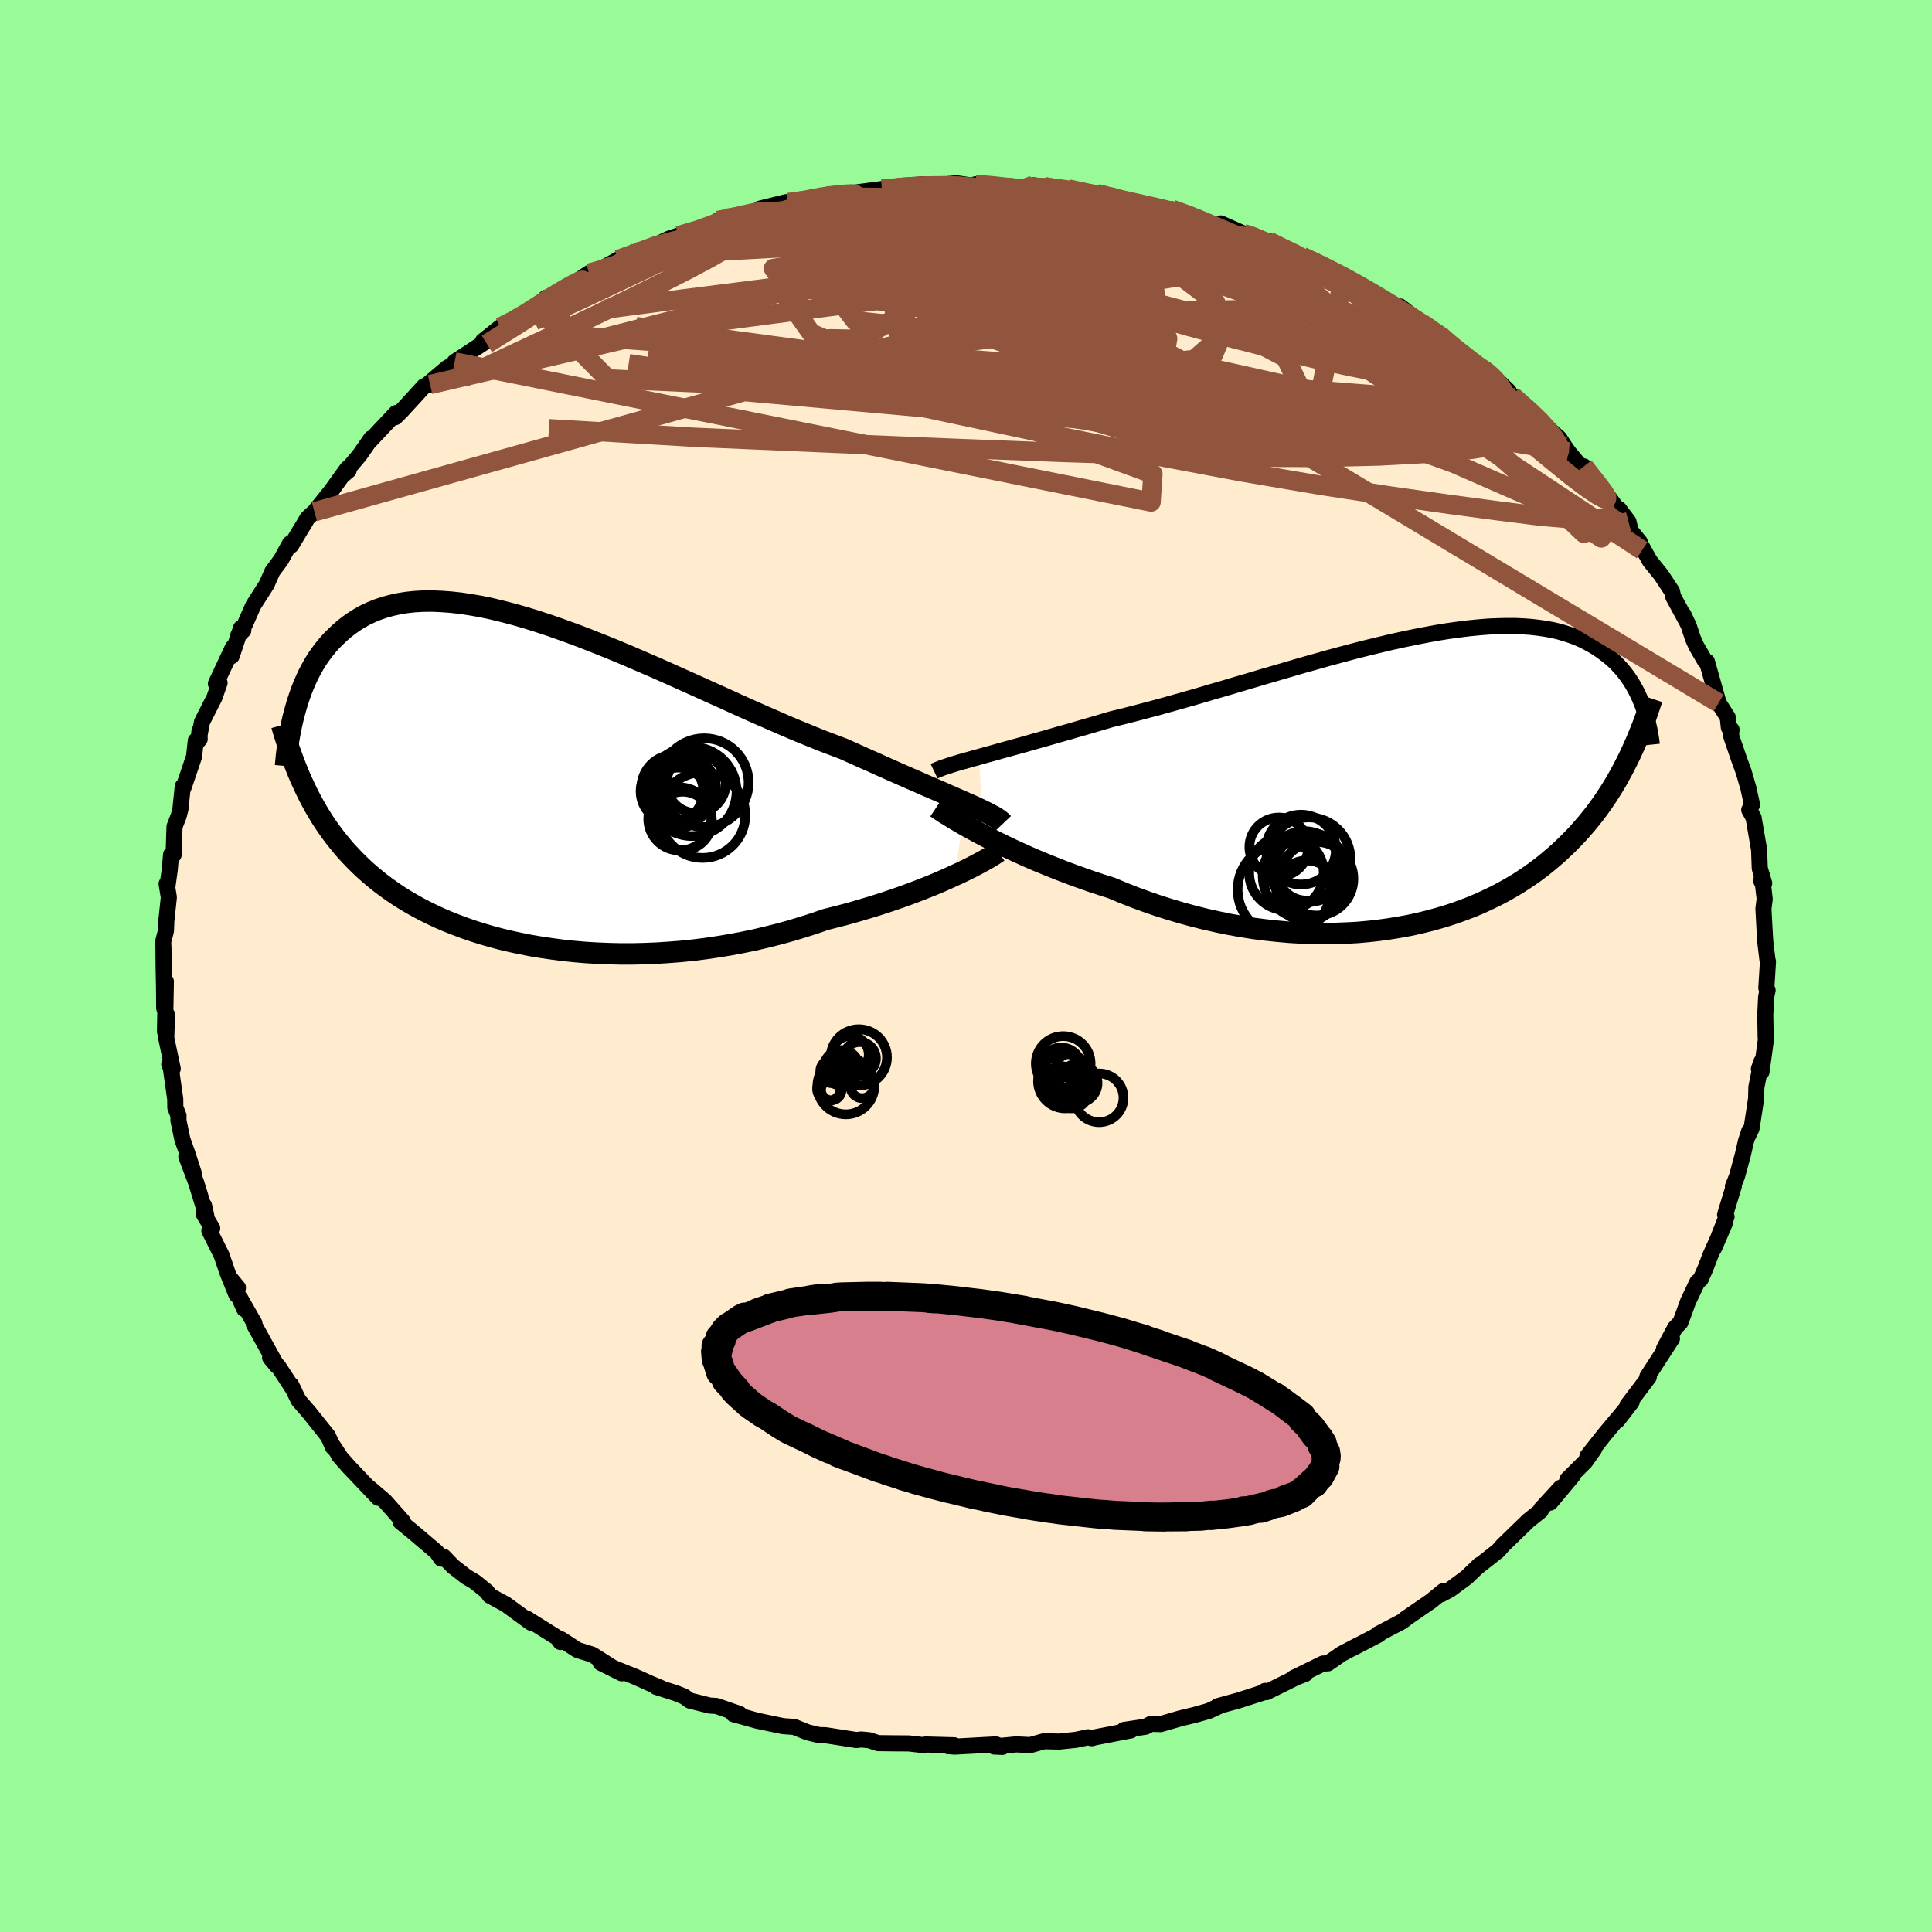 
  <svg viewBox="-100 -100 200 200" xmlns="http://www.w3.org/2000/svg" width="500" height="500" id="face-svg">
    <defs>
      <clipPath id="leftEyeClipPath">
        <polyline points="45.35,2.23 44.74,1.96 44.08,1.67 43.39,1.37 42.67,1.05 41.9,0.72 41.11,0.38 40.28,0.01 39.42,-0.36 38.53,-0.75 37.61,-1.16 36.66,-1.58 35.69,-2.02 34.69,-2.46 33.67,-2.92 32.63,-3.39 31.52,-3.81 30.36,-4.25 29.17,-4.73 27.95,-5.23 26.69,-5.76 25.41,-6.32 24.1,-6.89 22.77,-7.48 21.42,-8.09 20.06,-8.71 18.68,-9.33 17.29,-9.96 15.9,-10.58 14.5,-11.21 13.1,-11.83 11.71,-12.43 10.32,-13.03 8.94,-13.61 7.58,-14.16 6.22,-14.7 4.89,-15.21 3.57,-15.69 2.27,-16.15 1,-16.57 -0.24,-16.96 -1.46,-17.31 -2.65,-17.62 -3.8,-17.9 -4.93,-18.14 -6.02,-18.33 -7.08,-18.49 -8.1,-18.6 -9.08,-18.67 -10.03,-18.71 -10.94,-18.7 -11.82,-18.65 -12.65,-18.56 -13.45,-18.43 -14.22,-18.26 -14.94,-18.06 -15.63,-17.83 -16.29,-17.56 -16.91,-17.27 -17.5,-16.94 -18.06,-16.59 -18.59,-16.22 -19.09,-15.83 -19.56,-15.42 -20.01,-14.99 -20.44,-14.56 -20.84,-14.11 -21.22,-13.64 -21.58,-13.16 -21.92,-12.67 -22.23,-12.16 -22.52,-11.64 -22.8,-11.11 -23.05,-10.57 -23.29,-10.02 -23.51,-9.47 -23.71,-8.91 -23.9,-8.34 -24.07,-7.78 -24.23,-7.21 -23.33,0.27 -23.06,0.85 -22.78,1.42 -22.48,1.99 -22.18,2.54 -21.86,3.09 -21.53,3.64 -21.19,4.17 -20.83,4.7 -20.46,5.22 -20.07,5.74 -19.67,6.24 -19.26,6.74 -18.83,7.24 -18.38,7.72 -17.92,8.2 -17.44,8.67 -16.94,9.14 -16.42,9.6 -15.88,10.05 -15.32,10.5 -14.73,10.94 -14.13,11.37 -13.49,11.8 -12.84,12.21 -12.15,12.62 -11.45,13.01 -10.71,13.4 -9.95,13.77 -9.16,14.14 -8.34,14.49 -7.5,14.82 -6.62,15.15 -5.72,15.46 -4.8,15.75 -3.84,16.03 -2.86,16.29 -1.85,16.53 -0.82,16.75 0.24,16.96 1.32,17.14 2.43,17.3 3.56,17.45 4.71,17.57 5.88,17.67 7.06,17.74 8.27,17.79 9.49,17.82 10.72,17.82 11.96,17.79 13.22,17.74 14.48,17.66 15.76,17.56 17.03,17.43 18.31,17.27 19.59,17.08 20.86,16.87 22.14,16.63 23.4,16.37 24.66,16.07 25.9,15.76 27.14,15.42 28.35,15.05 29.55,14.67 30.73,14.26 31.76,14 32.77,13.74 33.77,13.46 34.75,13.17 35.72,12.88 36.66,12.58 37.59,12.27 38.49,11.96 39.37,11.64 40.22,11.32 41.04,11 41.84,10.68 42.6,10.36 43.33,10.04 44.02,9.72" />
      </clipPath>
      <clipPath id="rightEyeClipPath">
        <polyline points="-44.88,-2.5 -44.18,-2.7 -43.44,-2.9 -42.67,-3.12 -41.86,-3.34 -41.03,-3.57 -40.16,-3.81 -39.26,-4.07 -38.33,-4.33 -37.38,-4.6 -36.41,-4.88 -35.41,-5.16 -34.39,-5.46 -33.35,-5.76 -32.29,-6.07 -31.21,-6.39 -30.02,-6.68 -28.8,-6.99 -27.55,-7.32 -26.28,-7.66 -24.98,-8.02 -23.67,-8.39 -22.33,-8.77 -20.99,-9.17 -19.63,-9.56 -18.26,-9.97 -16.89,-10.37 -15.52,-10.78 -14.14,-11.18 -12.77,-11.58 -11.41,-11.98 -10.05,-12.36 -8.7,-12.74 -7.37,-13.1 -6.05,-13.45 -4.75,-13.78 -3.47,-14.09 -2.22,-14.39 -0.98,-14.66 0.22,-14.91 1.41,-15.14 2.56,-15.35 3.68,-15.53 4.77,-15.68 5.83,-15.81 6.85,-15.91 7.84,-15.99 8.8,-16.03 9.72,-16.05 10.6,-16.05 11.45,-16.01 12.27,-15.95 13.04,-15.86 13.79,-15.75 14.5,-15.62 15.17,-15.46 15.81,-15.27 16.42,-15.07 17,-14.85 17.55,-14.61 18.07,-14.35 18.56,-14.08 19.03,-13.8 19.47,-13.5 19.88,-13.2 20.28,-12.89 20.66,-12.57 21.01,-12.24 21.34,-11.89 21.66,-11.54 21.95,-11.18 22.22,-10.82 22.48,-10.44 22.72,-10.06 22.94,-9.68 23.15,-9.29 23.34,-8.9 23.52,-8.5 23.69,-8.1 23.84,-7.7 22.34,-2.37 22.04,-1.78 21.74,-1.19 21.42,-0.61 21.1,-0.03 20.76,0.54 20.41,1.1 20.05,1.66 19.67,2.22 19.28,2.77 18.88,3.31 18.46,3.84 18.03,4.37 17.58,4.89 17.12,5.41 16.64,5.92 16.15,6.42 15.63,6.92 15.1,7.42 14.55,7.9 13.98,8.38 13.39,8.86 12.78,9.32 12.14,9.78 11.48,10.22 10.8,10.66 10.09,11.08 9.36,11.49 8.6,11.89 7.81,12.27 7.01,12.64 6.17,13 5.31,13.33 4.43,13.65 3.52,13.95 2.58,14.23 1.62,14.49 0.64,14.73 -0.37,14.95 -1.41,15.14 -2.46,15.31 -3.54,15.46 -4.63,15.58 -5.75,15.68 -6.89,15.74 -8.04,15.78 -9.21,15.8 -10.39,15.78 -11.59,15.73 -12.8,15.66 -14.02,15.55 -15.25,15.42 -16.49,15.26 -17.73,15.06 -18.98,14.84 -20.23,14.58 -21.48,14.3 -22.72,13.99 -23.96,13.65 -25.2,13.28 -26.43,12.89 -27.64,12.47 -28.84,12.03 -30.03,11.56 -31.2,11.07 -32.22,10.75 -33.22,10.42 -34.21,10.07 -35.18,9.72 -36.14,9.36 -37.08,8.99 -38,8.62 -38.9,8.25 -39.78,7.87 -40.64,7.48 -41.47,7.1 -42.27,6.72 -43.04,6.34 -43.78,5.97 -44.49,5.6" />
      </clipPath>
      <filter id="fuzzy">
        <feTurbulence id="turbulence" baseFrequency="0.05" numOctaves="3" type="noise" result="noise" />
        <feDisplacementMap in="SourceGraphic" in2="noise" scale="2" />
      </filter>
      <linearGradient id="rainbowGradient" x1="0%" y1="0%" x2="100%" y2="0%">
        <stop offset="0%" style="stop-color: rgb(145, 85, 61); stop-opacity: 1" />
        <stop offset="50%" style="stop-color: rgb(255, 192, 203); stop-opacity: 1" />
        <stop offset="100%" style="stop-color: rgb(0, 191, 255); stop-opacity: 1" />
      </linearGradient>
    </defs>
    <rect x="-100" y="-100" width="100%" height="100%" fill="rgb(152, 251, 152)" />
    <polyline id="faceContour" points="83.02,-0.46 82.85,2.28 82.98,2.51 82.83,3.2 82.74,5.05 82.78,7.33 82.81,7.58 82.35,10.96 82.08,10.66 82.35,9.89 81.82,12.54 81.79,13.75 81.32,16.82 80.99,17.51 81.08,17.09 80.73,18.18 80.42,19.54 79.82,21.75 79.39,22.84 79.49,22.77 78.58,25.75 78.73,25.96 77.46,29.17 78.55,26.64 77.08,29.91 76.55,31.29 76.05,32.43 75.7,32.73 74.75,34.73 74.34,35.86 73.96,36.89 73.4,37.47 72.26,39.61 73.08,38.58 70.68,42.29 70.53,42.52 70.68,42.56 68.46,45.49 68.91,45.13 67.45,47.02 68.41,45.74 66.14,48.45 64.33,50.74 65.03,50 64.11,51.3 62.25,53.16 62.81,52.76 60.48,55.55 61.55,54.01 59.55,56.19 59.5,56.39 58.22,57.41 55.56,59.99 55.09,60.53 54.1,61.31 53.06,62.13 53.18,61.98 51.83,63.28 50.11,64.55 49.19,65.04 49.41,64.71 48.15,65.74 45.45,67.6 45.67,67.45 45.14,67.86 42.62,69.18 42.73,69.21 39.98,70.64 40.59,70.31 38.88,71.21 37.47,72.19 36.96,72.21 33.9,73.71 35.11,73.29 34.22,73.63 31.11,75.17 30.96,75.04 30.8,75.2 28.22,76.03 26.04,76.63 26.18,76.63 25.15,77.11 23.71,77.52 22.25,77.87 20.14,78.48 19.16,78.45 18.58,78.75 16.36,79.08 17.07,79.13 13.34,79.85 13.01,79.94 12.64,79.84 11.36,80.11 9.62,80.29 8.09,80.25 6.66,80.65 5.19,80.58 2.91,80.8 3.77,80.84 3.09,80.58 -1.17,80.81 -1.86,80.76 -1.22,80.67 -4.17,80.59 -4.37,80.66 -5.92,80.48 -7.44,80.47 -9.1,80.45 -10.02,80.15 -10.85,80.07 -11.33,80.13 -14.55,79.63 -15.24,79.61 -16.4,79.33 -17.79,78.77 -18.94,78.69 -21.62,78.13 -23.44,77.62 -24.08,77.45 -23.44,77.43 -25.83,76.6 -26.53,76.56 -28.6,76.04 -29.16,75.63 -30.05,75.27 -32.06,74.63 -31.58,74.74 -32.75,74.25 -34.21,73.59 -37.83,72.13 -35.64,73.22 -38.68,71.29 -40.24,70.8 -41.92,69.7 -41.98,69.98 -42.31,69.53 -45.49,67.54 -45.35,67.69 -45.04,67.98 -47.64,66.08 -49.3,65.18 -49.6,64.75 -50.83,63.76 -51.75,63.21 -53.11,62.15 -54.08,61.14 -54.32,61.35 -54.78,60.68 -57.41,58.45 -58.53,57.54 -58.46,57.48 -58.28,57.51 -60.18,55.37 -61.73,54.05 -60.84,55.05 -63.84,51.9 -64.92,50.68 -64.79,50.8 -65.52,49.69 -65.53,49.82 -66.04,48.67 -67.99,46.23 -69.09,44.96 -69.87,43.36 -69.56,43.95 -71.19,41.45 -72.04,40.54 -71.33,41.4 -73.72,37.08 -73.66,36.99 -75.12,34.43 -74.72,35.5 -76.08,32.43 -75.37,33.29 -75.52,34.04 -76.43,31.8 -77.06,29.95 -78.33,27.4 -78.03,27.15 -78.9,25.7 -78.88,24.79 -78.65,25.82 -79.68,22.46 -80.71,19.73 -79.95,21.43 -80.63,19.33 -81.12,17.95 -81.53,15.99 -81.52,15.49 -81.85,14.65 -81.86,13.77 -82.32,10.53 -82.48,10.17 -82.12,10.63 -82.79,7.46 -82.71,5.04 -82.92,6.79 -82.83,1.6 -83,4.37 -83.02,2.2 -83.06,0.16 -83.08,-1.88 -83.11,-2.51 -82.82,-3.64 -82.78,-4.67 -82.52,-7.11 -82.75,-8.5 -82.67,-8.22 -82.43,-9.95 -82.29,-11.53 -82.03,-11.5 -81.93,-14.44 -81.5,-15.54 -81.32,-16.25 -81.08,-18.59 -81.02,-18.42 -79.91,-21.68 -79.73,-23.33 -79.33,-23.48 -79.35,-24.34 -79.45,-23.34 -79.09,-25.26 -77.8,-27.8 -77.27,-29.31 -77.65,-29.23 -75.9,-32.96 -76.02,-32.08 -75.05,-34.98 -74.81,-34.75 -75.34,-34.21 -74.66,-35.33 -73.78,-37.33 -72.4,-39.49 -71.8,-40.85 -70.91,-42.05 -69.99,-43.73 -69.86,-43.54 -68.91,-45.13 -68.46,-45.86 -68.2,-46.32 -67.91,-46.61 -67.45,-47.02 -65.71,-49.18 -64.04,-51.5 -63.91,-51.3 -64.65,-50.67 -62.78,-52.88 -61.57,-54.62 -61.9,-54.15 -59,-57.24 -59.09,-56.81 -58.45,-57.44 -56.08,-60.03 -55.48,-60.19 -55.78,-60.16 -53.67,-61.95 -52.91,-62.31 -52.94,-62.53 -49.19,-64.99 -49.44,-64.82 -50.01,-64.69 -48.21,-66.13 -47.15,-66.55 -44.88,-67.89 -44.42,-68.25 -43.49,-69.17 -42.74,-69.39 -41,-70.33 -40.92,-70.45 -39.03,-71.72 -38.97,-71.48 -36.02,-73.13 -34.06,-73.93 -34.18,-73.72 -34.27,-73.75 -31.84,-74.77 -30.74,-75.29 -28.2,-76.13 -29.76,-75.6 -26.87,-76.33 -25.9,-76.88 -25.69,-77.17 -24.84,-77.39 -20.95,-78.22 -21.33,-78.4 -18.62,-79.07 -18.36,-78.74 -18.37,-79.03 -14.66,-79.56 -14.15,-79.88 -14.37,-79.77 -13.16,-79.88 -11.5,-80.06 -8.71,-80.43 -7.18,-80.56 -6.81,-80.56 -4.55,-80.93 -3.16,-80.71 -4.69,-80.65 -1.04,-81.03 0.59,-80.8 0.98,-80.92 2.56,-80.83 3.15,-80.81 6.61,-80.6 6.98,-80.83 6.85,-80.57 8.13,-80.69 9.57,-80.54 10.57,-80.44 13.07,-79.81 14.91,-79.75 13.55,-79.95 16.36,-79.18 19.47,-78.65 20.97,-78.2 22.14,-78.03 21.33,-78.33 23.87,-77.52 22.69,-77.77 27.18,-76.28 26.37,-76.87 28.7,-75.83 29.21,-75.75 31.65,-74.84 31.33,-75.03 32.48,-74.39 36.53,-72.65 34.81,-73.46 35.65,-73.06 37.69,-72.09 39.38,-71.17 39.11,-71.5 41.09,-70.36 42.22,-69.64 43.47,-68.93 44.45,-68.23 44.94,-68.27 47.24,-66.51 49.55,-64.91 49.39,-65.01 48.99,-65.37 50.64,-63.86 51.78,-62.87 52.76,-62.25 54.08,-61.54 54.4,-61.22 56.2,-59.48 55.41,-60.06 56.79,-58.82 59.11,-56.88 59.17,-56.65 61.42,-54.63 62,-53.74 62.36,-53.23 63.68,-51.64 63.96,-51.72 66.13,-48.95 66.19,-49.01 67.56,-47.11 67.6,-47.3 68.58,-46 68.8,-45.06 69.75,-43.89 69.99,-43.04 69.95,-43.44 70.79,-41.93 71.97,-40.47 73.08,-38.79 73.21,-38.23 74.49,-35.87 74.26,-36.39 74.81,-35.24 75.26,-33.88 75.62,-33.09 76.5,-31.58 76.7,-31.51 77.91,-27.23 78.86,-25.73 78.97,-24.68 79.25,-24.47 79.19,-23.89 79.31,-23.5 80.01,-21.46 80.51,-20.08 80.99,-18.43 81.09,-17.97 81.37,-16.69 81.08,-16.16 81.53,-15.36 82.1,-12.03 82.17,-10.11 82.63,-8.56 82.34,-8.77 82.39,-9.41 82.68,-6.93 82.55,-5.93 82.7,-3.15 82.74,-2.52 82.97,-0.61 83.02,-0.46 82.85,2.28" fill="rgb(255, 235, 205)" stroke="black" stroke-width="1.667" stroke-linejoin="round" filter="url(#fuzzy)" />
    <g transform="translate(46.25 -19.15)">
      <polyline id="rightCountour" points="-44.88,-2.5 -44.18,-2.7 -43.44,-2.9 -42.67,-3.12 -41.86,-3.34 -41.03,-3.57 -40.16,-3.81 -39.26,-4.07 -38.33,-4.33 -37.38,-4.6 -36.41,-4.88 -35.41,-5.16 -34.39,-5.46 -33.35,-5.76 -32.29,-6.07 -31.21,-6.39 -30.02,-6.68 -28.8,-6.99 -27.55,-7.32 -26.28,-7.66 -24.98,-8.02 -23.67,-8.39 -22.33,-8.77 -20.99,-9.17 -19.63,-9.56 -18.26,-9.97 -16.89,-10.37 -15.52,-10.78 -14.14,-11.18 -12.77,-11.58 -11.41,-11.98 -10.05,-12.36 -8.7,-12.74 -7.37,-13.1 -6.05,-13.45 -4.75,-13.78 -3.47,-14.09 -2.22,-14.39 -0.98,-14.66 0.22,-14.91 1.41,-15.14 2.56,-15.35 3.68,-15.53 4.77,-15.68 5.83,-15.81 6.85,-15.91 7.84,-15.99 8.8,-16.03 9.72,-16.05 10.6,-16.05 11.45,-16.01 12.27,-15.95 13.04,-15.86 13.79,-15.75 14.5,-15.62 15.17,-15.46 15.81,-15.27 16.42,-15.07 17,-14.85 17.55,-14.61 18.07,-14.35 18.56,-14.08 19.03,-13.8 19.47,-13.5 19.88,-13.2 20.28,-12.89 20.66,-12.57 21.01,-12.24 21.34,-11.89 21.66,-11.54 21.95,-11.18 22.22,-10.82 22.48,-10.44 22.72,-10.06 22.94,-9.68 23.15,-9.29 23.34,-8.9 23.52,-8.5 23.69,-8.1 23.84,-7.7 22.34,-2.37 22.04,-1.78 21.74,-1.19 21.42,-0.61 21.1,-0.03 20.76,0.54 20.41,1.1 20.05,1.66 19.67,2.22 19.28,2.77 18.88,3.31 18.46,3.84 18.03,4.37 17.58,4.89 17.12,5.41 16.64,5.92 16.15,6.42 15.63,6.92 15.1,7.42 14.55,7.9 13.98,8.38 13.39,8.86 12.78,9.32 12.14,9.78 11.48,10.22 10.8,10.66 10.09,11.08 9.36,11.49 8.6,11.89 7.81,12.27 7.01,12.64 6.17,13 5.31,13.33 4.43,13.65 3.52,13.95 2.58,14.23 1.62,14.49 0.64,14.73 -0.37,14.95 -1.41,15.14 -2.46,15.31 -3.54,15.46 -4.63,15.58 -5.75,15.68 -6.89,15.74 -8.04,15.78 -9.21,15.8 -10.39,15.78 -11.59,15.73 -12.8,15.66 -14.02,15.55 -15.25,15.42 -16.49,15.26 -17.73,15.06 -18.98,14.84 -20.23,14.58 -21.48,14.3 -22.72,13.99 -23.96,13.65 -25.2,13.28 -26.43,12.89 -27.64,12.47 -28.84,12.03 -30.03,11.56 -31.2,11.07 -32.22,10.75 -33.22,10.42 -34.21,10.07 -35.18,9.72 -36.14,9.36 -37.08,8.99 -38,8.62 -38.9,8.25 -39.78,7.87 -40.64,7.48 -41.47,7.1 -42.27,6.72 -43.04,6.34 -43.78,5.97 -44.49,5.6" fill="white" stroke="white" stroke-width="0" stroke-linejoin="round" filter="url(#fuzzy)" />
    </g>
    <g transform="translate(-45.27 -19.07)">
      <polyline id="leftCountour" points="45.35,2.23 44.74,1.96 44.08,1.67 43.39,1.37 42.67,1.05 41.9,0.72 41.11,0.38 40.28,0.01 39.42,-0.36 38.53,-0.75 37.61,-1.16 36.66,-1.58 35.69,-2.02 34.69,-2.46 33.67,-2.92 32.63,-3.39 31.52,-3.81 30.36,-4.25 29.17,-4.73 27.95,-5.23 26.69,-5.76 25.41,-6.32 24.1,-6.89 22.77,-7.48 21.42,-8.09 20.06,-8.71 18.68,-9.33 17.29,-9.96 15.9,-10.58 14.5,-11.21 13.1,-11.83 11.71,-12.43 10.32,-13.03 8.94,-13.61 7.58,-14.16 6.22,-14.7 4.89,-15.21 3.57,-15.69 2.27,-16.15 1,-16.57 -0.24,-16.96 -1.46,-17.31 -2.65,-17.62 -3.8,-17.9 -4.93,-18.14 -6.02,-18.33 -7.08,-18.49 -8.1,-18.6 -9.08,-18.67 -10.03,-18.71 -10.94,-18.7 -11.82,-18.65 -12.65,-18.56 -13.45,-18.43 -14.22,-18.26 -14.94,-18.06 -15.63,-17.83 -16.29,-17.56 -16.91,-17.27 -17.5,-16.94 -18.06,-16.59 -18.59,-16.22 -19.09,-15.83 -19.56,-15.42 -20.01,-14.99 -20.44,-14.56 -20.84,-14.11 -21.22,-13.64 -21.58,-13.16 -21.92,-12.67 -22.23,-12.16 -22.52,-11.64 -22.8,-11.11 -23.05,-10.57 -23.29,-10.02 -23.51,-9.47 -23.71,-8.91 -23.9,-8.34 -24.07,-7.78 -24.23,-7.21 -23.33,0.27 -23.06,0.85 -22.78,1.42 -22.48,1.99 -22.18,2.54 -21.86,3.09 -21.53,3.64 -21.19,4.17 -20.83,4.7 -20.46,5.22 -20.07,5.74 -19.67,6.24 -19.26,6.74 -18.83,7.24 -18.38,7.72 -17.92,8.2 -17.44,8.67 -16.94,9.14 -16.42,9.6 -15.88,10.05 -15.32,10.5 -14.73,10.94 -14.13,11.37 -13.49,11.8 -12.84,12.21 -12.15,12.62 -11.45,13.01 -10.71,13.4 -9.95,13.77 -9.16,14.14 -8.34,14.49 -7.5,14.82 -6.62,15.15 -5.72,15.46 -4.8,15.75 -3.84,16.03 -2.86,16.29 -1.85,16.53 -0.82,16.75 0.24,16.96 1.32,17.14 2.43,17.3 3.56,17.45 4.71,17.57 5.88,17.67 7.06,17.74 8.27,17.79 9.49,17.82 10.72,17.82 11.96,17.79 13.22,17.74 14.48,17.66 15.76,17.56 17.03,17.43 18.31,17.27 19.59,17.08 20.86,16.87 22.14,16.63 23.4,16.37 24.66,16.07 25.9,15.76 27.14,15.42 28.35,15.05 29.55,14.67 30.73,14.26 31.76,14 32.77,13.74 33.77,13.46 34.75,13.17 35.72,12.88 36.66,12.58 37.59,12.27 38.49,11.96 39.37,11.64 40.22,11.32 41.04,11 41.84,10.68 42.6,10.36 43.33,10.04 44.02,9.72" fill="white" stroke="white" stroke-width="0" stroke-linejoin="round" filter="url(#fuzzy)" />
    </g>
    <g transform="translate(46.25 -19.15)">
      <polyline id="rightUpper" points="-49.55,-1.01 -49.3,-1.13 -48.99,-1.25 -48.64,-1.39 -48.23,-1.52 -47.78,-1.67 -47.29,-1.82 -46.75,-1.98 -46.17,-2.14 -45.54,-2.32 -44.88,-2.5 -44.18,-2.7 -43.44,-2.9 -42.67,-3.12 -41.86,-3.34 -41.03,-3.57 -40.16,-3.81 -39.26,-4.07 -38.33,-4.33 -37.38,-4.6 -36.41,-4.88 -35.41,-5.16 -34.39,-5.46 -33.35,-5.76 -32.29,-6.07 -31.21,-6.39 -30.02,-6.68 -28.8,-6.99 -27.55,-7.32 -26.28,-7.66 -24.98,-8.02 -23.67,-8.39 -22.33,-8.77 -20.99,-9.17 -19.63,-9.56 -18.26,-9.97 -16.89,-10.37 -15.52,-10.78 -14.14,-11.18 -12.77,-11.58 -11.41,-11.98 -10.05,-12.36 -8.7,-12.74 -7.37,-13.1 -6.05,-13.45 -4.75,-13.78 -3.47,-14.09 -2.22,-14.39 -0.98,-14.66 0.22,-14.91 1.41,-15.14 2.56,-15.35 3.68,-15.53 4.77,-15.68 5.83,-15.81 6.85,-15.91 7.84,-15.99 8.8,-16.03 9.72,-16.05 10.6,-16.05 11.45,-16.01 12.27,-15.95 13.04,-15.86 13.79,-15.75 14.5,-15.62 15.17,-15.46 15.81,-15.27 16.42,-15.07 17,-14.85 17.55,-14.61 18.07,-14.35 18.56,-14.08 19.03,-13.8 19.47,-13.5 19.88,-13.2 20.28,-12.89 20.66,-12.57 21.01,-12.24 21.34,-11.89 21.66,-11.54 21.95,-11.18 22.22,-10.82 22.48,-10.44 22.72,-10.06 22.94,-9.68 23.15,-9.29 23.34,-8.9 23.52,-8.5 23.69,-8.1 23.84,-7.7 23.97,-7.31 24.1,-6.91 24.22,-6.51 24.32,-6.11 24.41,-5.72 24.5,-5.32 24.57,-4.93 24.64,-4.54 24.7,-4.15 24.74,-3.77" fill="none" stroke="black" stroke-width="1.667" stroke-linejoin="round" filter="url(#fuzzy)" />
      <polyline id="rightLower" points="-49.33,2.74 -49.06,2.92 -48.74,3.14 -48.37,3.38 -47.94,3.64 -47.47,3.93 -46.96,4.23 -46.4,4.56 -45.8,4.89 -45.16,5.24 -44.49,5.6 -43.78,5.97 -43.04,6.34 -42.27,6.72 -41.47,7.1 -40.64,7.48 -39.78,7.87 -38.9,8.25 -38,8.62 -37.08,8.99 -36.14,9.36 -35.18,9.72 -34.21,10.07 -33.22,10.42 -32.22,10.75 -31.2,11.07 -30.03,11.56 -28.84,12.03 -27.64,12.47 -26.43,12.89 -25.2,13.28 -23.96,13.65 -22.72,13.99 -21.48,14.3 -20.23,14.58 -18.98,14.84 -17.73,15.06 -16.49,15.26 -15.25,15.42 -14.02,15.55 -12.8,15.66 -11.59,15.73 -10.39,15.78 -9.21,15.8 -8.04,15.78 -6.89,15.74 -5.75,15.68 -4.63,15.58 -3.54,15.46 -2.46,15.31 -1.41,15.14 -0.37,14.95 0.64,14.73 1.62,14.49 2.58,14.23 3.52,13.95 4.43,13.65 5.31,13.33 6.17,13 7.01,12.64 7.81,12.27 8.6,11.89 9.36,11.49 10.09,11.08 10.8,10.66 11.48,10.22 12.14,9.78 12.78,9.32 13.39,8.86 13.98,8.38 14.55,7.9 15.1,7.42 15.63,6.92 16.15,6.42 16.64,5.92 17.12,5.41 17.58,4.89 18.03,4.37 18.46,3.84 18.88,3.31 19.28,2.77 19.67,2.22 20.05,1.66 20.41,1.1 20.76,0.54 21.1,-0.03 21.42,-0.61 21.74,-1.19 22.04,-1.78 22.34,-2.37 22.62,-2.96 22.89,-3.56 23.16,-4.17 23.41,-4.78 23.66,-5.39 23.9,-6.01 24.13,-6.63 24.35,-7.26 24.56,-7.89 24.77,-8.52" fill="none" stroke="black" stroke-width="2.222" stroke-linejoin="round" filter="url(#fuzzy)" />
      <circle r="3.614" cx="-11.568" cy="7.099" stroke="black" fill="none" stroke-width="1.0" filter="url(#fuzzy)" clip-path="url(#rightEyeClipPath)" /><circle r="3.568" cx="-10.668" cy="8.934" stroke="black" fill="none" stroke-width="1.0" filter="url(#fuzzy)" clip-path="url(#rightEyeClipPath)" /><circle r="3.702" cx="-11.218" cy="8.894" stroke="black" fill="none" stroke-width="1.0" filter="url(#fuzzy)" clip-path="url(#rightEyeClipPath)" /><circle r="3.154" cx="-10.973" cy="11.384" stroke="black" fill="none" stroke-width="1.0" filter="url(#fuzzy)" clip-path="url(#rightEyeClipPath)" /><circle r="4.8" cx="-13.328" cy="11.249" stroke="black" fill="none" stroke-width="1.0" filter="url(#fuzzy)" clip-path="url(#rightEyeClipPath)" /><circle r="4.458" cx="-11.078" cy="9.809" stroke="black" fill="none" stroke-width="1.0" filter="url(#fuzzy)" clip-path="url(#rightEyeClipPath)" /><circle r="3.858" cx="-13.078" cy="9.524" stroke="black" fill="none" stroke-width="1.0" filter="url(#fuzzy)" clip-path="url(#rightEyeClipPath)" /><circle r="4.316" cx="-10.768" cy="8.084" stroke="black" fill="none" stroke-width="1.0" filter="url(#fuzzy)" clip-path="url(#rightEyeClipPath)" /><circle r="3.812" cx="-9.958" cy="10.119" stroke="black" fill="none" stroke-width="1.0" filter="url(#fuzzy)" clip-path="url(#rightEyeClipPath)" /><circle r="3.05" cx="-13.863" cy="6.829" stroke="black" fill="none" stroke-width="1.0" filter="url(#fuzzy)" clip-path="url(#rightEyeClipPath)" />
      </g>
    <g transform="translate(-45.27 -19.07)">
      <polyline id="leftUpper" points="49.12,4.31 48.95,4.13 48.74,3.96 48.47,3.77 48.16,3.58 47.8,3.39 47.4,3.18 46.95,2.96 46.46,2.73 45.93,2.48 45.35,2.23 44.74,1.96 44.08,1.67 43.39,1.37 42.67,1.05 41.9,0.72 41.11,0.38 40.28,0.01 39.42,-0.36 38.53,-0.75 37.61,-1.16 36.66,-1.58 35.69,-2.02 34.69,-2.46 33.67,-2.92 32.63,-3.39 31.52,-3.81 30.36,-4.25 29.17,-4.73 27.95,-5.23 26.69,-5.76 25.41,-6.32 24.1,-6.89 22.77,-7.48 21.42,-8.09 20.06,-8.71 18.68,-9.33 17.29,-9.96 15.9,-10.58 14.5,-11.21 13.1,-11.83 11.71,-12.43 10.32,-13.03 8.94,-13.61 7.58,-14.16 6.22,-14.7 4.89,-15.21 3.57,-15.69 2.27,-16.15 1,-16.57 -0.24,-16.96 -1.46,-17.31 -2.65,-17.62 -3.8,-17.9 -4.93,-18.14 -6.02,-18.33 -7.08,-18.49 -8.1,-18.6 -9.08,-18.67 -10.03,-18.71 -10.94,-18.7 -11.82,-18.65 -12.65,-18.56 -13.45,-18.43 -14.22,-18.26 -14.94,-18.06 -15.63,-17.83 -16.29,-17.56 -16.91,-17.27 -17.5,-16.94 -18.06,-16.59 -18.59,-16.22 -19.09,-15.83 -19.56,-15.42 -20.01,-14.99 -20.44,-14.56 -20.84,-14.11 -21.22,-13.64 -21.58,-13.16 -21.92,-12.67 -22.23,-12.16 -22.52,-11.64 -22.8,-11.11 -23.05,-10.57 -23.29,-10.02 -23.51,-9.47 -23.71,-8.91 -23.9,-8.34 -24.07,-7.78 -24.23,-7.21 -24.38,-6.64 -24.51,-6.08 -24.63,-5.51 -24.74,-4.94 -24.84,-4.38 -24.92,-3.82 -25,-3.27 -25.07,-2.72 -25.12,-2.17 -25.17,-1.63" fill="none" stroke="black" stroke-width="2.222" stroke-linejoin="round" filter="url(#fuzzy)" />
      <polyline id="leftLower" points="48.61,7.25 48.38,7.41 48.09,7.6 47.74,7.81 47.35,8.04 46.9,8.29 46.41,8.55 45.88,8.83 45.3,9.12 44.68,9.42 44.02,9.72 43.33,10.04 42.6,10.36 41.84,10.68 41.04,11 40.22,11.32 39.37,11.64 38.49,11.96 37.59,12.27 36.66,12.58 35.72,12.88 34.75,13.17 33.77,13.46 32.77,13.74 31.76,14 30.73,14.26 29.55,14.67 28.35,15.05 27.14,15.42 25.9,15.76 24.66,16.07 23.4,16.37 22.14,16.63 20.86,16.87 19.59,17.08 18.31,17.27 17.03,17.43 15.76,17.56 14.48,17.66 13.22,17.74 11.96,17.79 10.72,17.82 9.49,17.82 8.27,17.79 7.06,17.74 5.88,17.67 4.71,17.57 3.56,17.45 2.43,17.3 1.32,17.14 0.24,16.96 -0.82,16.75 -1.85,16.53 -2.86,16.29 -3.84,16.03 -4.8,15.75 -5.72,15.46 -6.62,15.15 -7.5,14.82 -8.34,14.49 -9.16,14.14 -9.95,13.77 -10.71,13.4 -11.45,13.01 -12.15,12.62 -12.84,12.21 -13.49,11.8 -14.13,11.37 -14.73,10.94 -15.32,10.5 -15.88,10.05 -16.42,9.6 -16.94,9.14 -17.44,8.67 -17.92,8.2 -18.38,7.72 -18.83,7.24 -19.26,6.74 -19.67,6.24 -20.07,5.74 -20.46,5.22 -20.83,4.7 -21.19,4.17 -21.53,3.64 -21.86,3.09 -22.18,2.54 -22.48,1.99 -22.78,1.42 -23.06,0.85 -23.33,0.27 -23.6,-0.31 -23.85,-0.9 -24.09,-1.5 -24.33,-2.11 -24.55,-2.72 -24.77,-3.33 -24.98,-3.96 -25.18,-4.58 -25.38,-5.22 -25.56,-5.86" fill="none" stroke="black" stroke-width="2.222" stroke-linejoin="round" filter="url(#fuzzy)" />
      <circle r="3.354" cx="16.05" cy="0.745" stroke="black" fill="none" stroke-width="1.0" filter="url(#fuzzy)" clip-path="url(#leftEyeClipPath)" /><circle r="4.614" cx="16.905" cy="1.005" stroke="black" fill="none" stroke-width="1.0" filter="url(#fuzzy)" clip-path="url(#leftEyeClipPath)" /><circle r="3.264" cx="15.64" cy="3.845" stroke="black" fill="none" stroke-width="1.0" filter="url(#fuzzy)" clip-path="url(#leftEyeClipPath)" /><circle r="3.062" cx="17.335" cy="0.175" stroke="black" fill="none" stroke-width="1.0" filter="url(#fuzzy)" clip-path="url(#leftEyeClipPath)" /><circle r="3.432" cx="15.095" cy="0.63" stroke="black" fill="none" stroke-width="1.0" filter="url(#fuzzy)" clip-path="url(#leftEyeClipPath)" /><circle r="4.434" cx="17.99" cy="3.45" stroke="black" fill="none" stroke-width="1.0" filter="url(#fuzzy)" clip-path="url(#leftEyeClipPath)" /><circle r="3.128" cx="15.445" cy="1.66" stroke="black" fill="none" stroke-width="1.0" filter="url(#fuzzy)" clip-path="url(#leftEyeClipPath)" /><circle r="4.594" cx="18.17" cy="0.09" stroke="black" fill="none" stroke-width="1.0" filter="url(#fuzzy)" clip-path="url(#leftEyeClipPath)" /><circle r="3.25" cx="14.835" cy="0.995" stroke="black" fill="none" stroke-width="1.0" filter="url(#fuzzy)" clip-path="url(#leftEyeClipPath)" /><circle r="3.024" cx="15.94" cy="4.05" stroke="black" fill="none" stroke-width="1.0" filter="url(#fuzzy)" clip-path="url(#leftEyeClipPath)" />
    </g>
    <g id="hairs">
      <polyline points="47.24,-66.51 48.67,-65.52 49.36,-65 50.03,-64.45 50.84,-63.79 51.75,-63.08 52.64,-62.39 53.42,-61.79 54.05,-61.28 54.5,-60.88 54.79,-60.59 54.92,-60.41 54.88,-60.36 54.6,-60.49 53.98,-60.88 52.92,-61.59 51.4,-62.66 49.44,-64.07 47.11,-65.79 44.37,-67.84" fill="none" stroke="rgb(145, 85, 61)" stroke-width="2" stroke-linejoin="round" filter="url(#fuzzy)" /><polyline points="-8.71,-80.43 -7.49,-80.53 -6.33,-80.63 -5.22,-80.7 -4.18,-80.75 -3.19,-80.77 -2.26,-80.78 -1.42,-80.77 -0.73,-80.73 -0.24,-80.67 0.02,-80.58 0,-80.46 -0.33,-80.32 -0.99,-80.14 -1.98,-79.92 -3.33,-79.65 -5.04,-79.31 -7.16,-78.91 -9.73,-78.45 -12.75,-77.94 -16.19,-77.37 -20.07,-76.78 -24.35,-76.25" fill="none" stroke="rgb(145, 85, 61)" stroke-width="2" stroke-linejoin="round" filter="url(#fuzzy)" /><polyline points="52.76,-62.25 53.73,-61.64 54.42,-61.06 54.93,-60.51 55.33,-59.99 55.66,-59.49 55.85,-59.04 55.83,-58.7 55.51,-58.52 54.83,-58.55 53.78,-58.81 52.36,-59.3 50.57,-60.03 48.38,-61.01 45.73,-62.27 42.53,-63.84 38.7,-65.75 34.25,-68.02 29.27,-70.6 23.86,-73.47 17.84,-76.68" fill="none" stroke="rgb(145, 85, 61)" stroke-width="2" stroke-linejoin="round" filter="url(#fuzzy)" /><polyline points="6.61,-80.6 7,-80.66 7.79,-80.57 9.04,-80.39 10.62,-80.14 12.38,-79.85 14.16,-79.52 15.89,-79.19 17.53,-78.85 19.04,-78.54 20.37,-78.26 21.39,-78.05 22.05,-77.94 22.33,-77.91 22.29,-77.93 21.94,-78.01 21.15,-78.17 19.5,-78.53" fill="none" stroke="rgb(145, 85, 61)" stroke-width="2" stroke-linejoin="round" filter="url(#fuzzy)" /><polyline points="-25.69,-77.17 -24.01,-77.5 -21.78,-77.87 -19.48,-78.13 -17.11,-78.28 -14.61,-78.36 -11.94,-78.39 -9.11,-78.39 -6.17,-78.36 -3.13,-78.29 0,-78.21 3.2,-78.13 6.4,-78.05 9.53,-77.97 12.48,-77.89 15.18,-77.81 17.58,-77.73 19.63,-77.68 21.41,-77.69" fill="none" stroke="rgb(145, 85, 61)" stroke-width="2" stroke-linejoin="round" filter="url(#fuzzy)" /><polyline points="67.56,-47.11 67.46,-46.95 66.77,-46.55 65.26,-46.27 62.87,-46.27 59.56,-46.55 55.34,-47.08 50.17,-47.77 44.02,-48.64 36.82,-49.74 28.51,-51.15 19.04,-52.93 8.38,-55.09 -3.47,-57.61 -16.53,-60.43 -30.93,-63.47" fill="none" stroke="rgb(145, 85, 61)" stroke-width="2" stroke-linejoin="round" filter="url(#fuzzy)" /><polyline points="63.96,-51.72 65.34,-49.96 66.02,-49.06 66.32,-48.56 66.31,-48.36 65.99,-48.41 65.31,-48.78 64.22,-49.52 62.7,-50.67 60.75,-52.25 58.35,-54.23 55.47,-56.65 52.02,-59.57 47.97,-63.06 43.29,-67.15" fill="none" stroke="rgb(145, 85, 61)" stroke-width="2" stroke-linejoin="round" filter="url(#fuzzy)" /><polyline points="-39.03,-71.72 -37.93,-72.03 -35.88,-72.69 -33.64,-73.26 -31.29,-73.71 -28.71,-74.12 -25.83,-74.55 -22.71,-74.98 -19.4,-75.4 -15.99,-75.8 -12.51,-76.19 -8.98,-76.57 -5.4,-76.96 -1.77,-77.34 1.9,-77.7 5.57,-78.01 9.12,-78.26 12.34,-78.48 14.91,-78.74" fill="none" stroke="rgb(145, 85, 61)" stroke-width="2" stroke-linejoin="round" filter="url(#fuzzy)" /><polyline points="31.65,-74.84 32.09,-74.6 33.51,-73.81 35.16,-72.86 36.83,-71.84 38.58,-70.71 40.46,-69.45 42.46,-68.1 44.53,-66.67 46.63,-65.2 48.7,-63.73 50.71,-62.28 52.62,-60.91 54.38,-59.63 55.97,-58.5 57.33,-57.52 58.43,-56.76 59.22,-56.26 59.62,-56.1" fill="none" stroke="rgb(145, 85, 61)" stroke-width="2" stroke-linejoin="round" filter="url(#fuzzy)" /><polyline points="51.78,-62.87 52.61,-62.3 53.05,-61.76 53.05,-61.26 52.65,-60.78 51.89,-60.32 50.78,-59.87 49.3,-59.43 47.36,-59.05 44.89,-58.77 41.85,-58.62 38.21,-58.61 33.97,-58.74 29.1,-58.99 23.57,-59.37 17.35,-59.87 10.45,-60.53 2.85,-61.35 -5.42,-62.33 -14.36,-63.47 -23.96,-64.76 -34.17,-66.2" fill="none" stroke="rgb(145, 85, 61)" stroke-width="2" stroke-linejoin="round" filter="url(#fuzzy)" /><polyline points="56.79,-58.82 58.38,-57.42 59.45,-56.38 60.28,-55.47 60.87,-54.72 61.25,-54.12 61.44,-53.66 61.43,-53.34 61.19,-53.2 60.68,-53.26 59.84,-53.55 58.66,-54.1 57.11,-54.91 55.19,-55.98 52.89,-57.31 50.2,-58.93 47.12,-60.83 43.65,-63 39.79,-65.44 35.57,-68.17 31.06,-71.2 26.27,-74.51" fill="none" stroke="rgb(145, 85, 61)" stroke-width="2" stroke-linejoin="round" filter="url(#fuzzy)" /><polyline points="59.11,-56.88 59.36,-56.25 59.19,-55.43 58.13,-54.78 56.13,-54.34 53.21,-54.07 49.36,-53.95 44.53,-54 38.65,-54.26 31.65,-54.75 23.47,-55.46 14.08,-56.37 3.45,-57.45 -8.37,-58.72 -21.25,-60.3 -34.92,-62.35" fill="none" stroke="rgb(145, 85, 61)" stroke-width="2" stroke-linejoin="round" filter="url(#fuzzy)" /><polyline points="-7.18,-80.56 -6.01,-80.48 -3.92,-80.13 -1.33,-79.47 1.81,-78.56 5.51,-77.45 9.69,-76.14 14.23,-74.66 19.05,-73.03 24.11,-71.3 29.3,-69.5 34.5,-67.7 39.62,-65.9 44.71,-64.11 50.03,-62.15" fill="none" stroke="rgb(145, 85, 61)" stroke-width="2" stroke-linejoin="round" filter="url(#fuzzy)" /><polyline points="6.85,-80.57 8.1,-80.59 9.4,-80.49 10.71,-80.31 11.89,-80.1 12.91,-79.89 13.75,-79.68 14.43,-79.45 14.85,-79.25 14.93,-79.07 14.57,-78.95 13.75,-78.87 12.49,-78.81 10.79,-78.77 8.61,-78.74 5.9,-78.73 2.61,-78.76 -1.22,-78.84 -5.43,-79.02 -9.89,-79.3" fill="none" stroke="rgb(145, 85, 61)" stroke-width="2" stroke-linejoin="round" filter="url(#fuzzy)" /><polyline points="50.64,-63.86 51.65,-63.06 52.52,-62.44 53.19,-61.93 53.66,-61.49 53.92,-61.13 53.99,-60.84 53.89,-60.62 53.58,-60.51 52.98,-60.54 52.02,-60.78 50.64,-61.26 48.82,-62.02 46.56,-63.06 43.88,-64.38 40.77,-65.98 37.15,-67.9 32.86,-70.18 27.64,-72.9 21.22,-76.14" fill="none" stroke="rgb(145, 85, 61)" stroke-width="2" stroke-linejoin="round" filter="url(#fuzzy)" /><polyline points="-6.81,-80.56 -4.94,-80.7 -3.36,-80.62 -1.53,-80.47 0.66,-80.27 3.11,-80.02 5.68,-79.73 8.3,-79.4 10.92,-79.06 13.44,-78.72 15.79,-78.41 17.92,-78.12 19.82,-77.85 21.5,-77.61 22.89,-77.42 23.71,-77.32" fill="none" stroke="rgb(145, 85, 61)" stroke-width="2" stroke-linejoin="round" filter="url(#fuzzy)" /><polyline points="-26.87,-76.33 -26.11,-76.77 -25.24,-77.12 -24.13,-77.46 -22.97,-77.76 -21.95,-77.98 -21.15,-78.1 -20.58,-78.13 -20.24,-78.05 -20.12,-77.88 -20.24,-77.61 -20.6,-77.21 -21.19,-76.7 -22.04,-76.06 -23.15,-75.3 -24.6,-74.39 -26.43,-73.34 -28.71,-72.12 -31.46,-70.72 -34.69,-69.12 -38.35,-67.36 -42.41,-65.43 -46.92,-63.33 -52.07,-60.9" fill="none" stroke="rgb(145, 85, 61)" stroke-width="2" stroke-linejoin="round" filter="url(#fuzzy)" /><polyline points="59.11,-56.88 59.37,-56.26 59.24,-55.45 58.25,-54.84 56.37,-54.46 53.58,-54.26 49.88,-54.22 45.19,-54.36 39.46,-54.73 32.64,-55.34 24.7,-56.22 15.63,-57.35 5.4,-58.7 -6.01,-60.25 -18.71,-61.99 -32.82,-63.93" fill="none" stroke="rgb(145, 85, 61)" stroke-width="2" stroke-linejoin="round" filter="url(#fuzzy)" /><polyline points="10.57,-80.44 12.44,-80.04 13.49,-79.83 14.22,-79.62 14.84,-79.36 15.17,-79.1 14.94,-78.88 13.97,-78.73 12.26,-78.63 9.9,-78.57 6.95,-78.51 3.38,-78.47 -0.96,-78.44 -6.22,-78.45 -12.23,-78.59" fill="none" stroke="rgb(145, 85, 61)" stroke-width="2" stroke-linejoin="round" filter="url(#fuzzy)" /><polyline points="21.33,-78.33 23.04,-77.71 24.63,-77.06 26.48,-76.28 28.46,-75.41 30.51,-74.48 32.58,-73.5 34.65,-72.49 36.7,-71.47 38.69,-70.46 40.6,-69.48 42.38,-68.55 44.01,-67.69 45.47,-66.91 46.69,-66.26 47.63,-65.78 48.27,-65.51 48.7,-65.39" fill="none" stroke="rgb(145, 85, 61)" stroke-width="2" stroke-linejoin="round" filter="url(#fuzzy)" /><polyline points="48.99,-65.37 50.32,-64.16 51.26,-63.31 51.9,-62.7 52.24,-62.23 52.3,-61.85 52.09,-61.54 51.64,-61.27 50.95,-61.05 49.99,-60.89 48.72,-60.82 47.09,-60.88 45.04,-61.1 42.56,-61.5 39.62,-62.08 36.2,-62.84 32.26,-63.79 27.78,-64.93 22.75,-66.29 17.2,-67.88 11.18,-69.69 4.68,-71.7 -2.43,-73.88 -10.31,-76.21" fill="none" stroke="rgb(145, 85, 61)" stroke-width="2" stroke-linejoin="round" filter="url(#fuzzy)" /><polyline points="8.13,-80.69 9.21,-80.49 9.89,-80.13 10.01,-79.64 9.44,-79.04 8.18,-78.28 6.26,-77.34 3.59,-76.22 0.01,-74.96 -4.6,-73.58 -10.28,-72.04 -17.04,-70.28 -24.88,-68.26 -33.8,-65.97 -43.92,-63.39" fill="none" stroke="rgb(145, 85, 61)" stroke-width="2" stroke-linejoin="round" filter="url(#fuzzy)" /><polyline points="35.65,-73.06 37.39,-72.21 38.76,-71.51 40,-70.85 41.24,-70.15 42.49,-69.42 43.7,-68.69 44.86,-67.98 45.92,-67.32 46.83,-66.74 47.49,-66.29 47.85,-66.03 47.9,-65.95 47.64,-66.06 47.12,-66.34 46.3,-66.8 45.15,-67.49 43.62,-68.4 41.66,-69.56 39.11,-71.06" fill="none" stroke="rgb(145, 85, 61)" stroke-width="2" stroke-linejoin="round" filter="url(#fuzzy)" /><polyline points="-18.37,-79.03 -15.74,-79.4 -13.94,-79.56 -12.09,-79.59 -9.83,-79.57 -7.13,-79.54 -4.17,-79.5 -1.11,-79.44 1.89,-79.35 4.77,-79.23 7.49,-79.11 10.06,-78.99 12.5,-78.88 14.84,-78.78 17.07,-78.65 19.19,-78.45" fill="none" stroke="rgb(145, 85, 61)" stroke-width="2" stroke-linejoin="round" filter="url(#fuzzy)" /><polyline points="-18.62,-79.07 -18.2,-78.98 -17.21,-79.15 -16.05,-79.39 -14.99,-79.59 -14.07,-79.73 -13.23,-79.84 -12.45,-79.9 -11.84,-79.93 -11.5,-79.89 -11.56,-79.76 -12.05,-79.55 -12.98,-79.24 -14.33,-78.84 -16.08,-78.35 -18.27,-77.79 -21,-77.12 -24.44,-76.29 -28.78,-75.2" fill="none" stroke="rgb(145, 85, 61)" stroke-width="2" stroke-linejoin="round" filter="url(#fuzzy)" /><polyline points="13.55,-79.95 16.07,-79.3 17.9,-78.8 18.87,-78.43 19.11,-78.12 18.83,-77.8 18.16,-77.44 17.16,-77.01 15.81,-76.52 14.04,-75.99 11.75,-75.41 8.89,-74.78 5.42,-74.09 1.33,-73.35 -3.4,-72.56 -8.77,-71.75 -14.84,-70.91 -21.61,-70.03 -29.1,-69.08 -37.42,-67.98" fill="none" stroke="rgb(145, 85, 61)" stroke-width="2" stroke-linejoin="round" filter="url(#fuzzy)" /><polyline points="0.98,-80.92 2.46,-80.8 4.16,-80.62 5.93,-80.39 7.65,-80.1 9.39,-79.74 11.25,-79.31 13.26,-78.81 15.42,-78.25 17.65,-77.64 19.94,-77 22.23,-76.34 24.51,-75.68 26.7,-75.04 28.73,-74.45 30.53,-73.93 32.09,-73.49 33.42,-73.12 34.55,-72.81 35.51,-72.56 36.26,-72.39 36.78,-72.3 36.99,-72.31 36.74,-72.5" fill="none" stroke="rgb(145, 85, 61)" stroke-width="2" stroke-linejoin="round" filter="url(#fuzzy)" /><polyline points="28.7,-75.83 29.71,-75.5 31.05,-74.93 32.54,-74.22 34.14,-73.4 35.77,-72.55 37.36,-71.69 38.93,-70.84 40.47,-70 41.98,-69.16 43.44,-68.35 44.81,-67.57 46.05,-66.85 47.11,-66.23 47.96,-65.73 48.58,-65.37 48.97,-65.17 49.16,-65.11 49.12,-65.19 48.68,-65.51" fill="none" stroke="rgb(145, 85, 61)" stroke-width="2" stroke-linejoin="round" filter="url(#fuzzy)" /><polyline points="59.11,-56.88 59.32,-56.23 59.03,-55.34 57.77,-54.57 55.51,-53.96 52.27,-53.47 48.04,-53.08 42.74,-52.79 36.3,-52.64 28.67,-52.66 19.81,-52.84 9.74,-53.17 -1.57,-53.61 -14.17,-54.13 -28.08,-54.73 -43.18,-55.62" fill="none" stroke="rgb(145, 85, 61)" stroke-width="2" stroke-linejoin="round" filter="url(#fuzzy)" /><polyline points="-24.84,-77.39 -21.99,-77.85 -19.46,-77.85 -16.57,-77.51 -13.16,-76.88 -9.18,-76.03 -4.68,-74.98 0.27,-73.75 5.61,-72.37 11.36,-70.84 17.51,-69.2 24,-67.47 30.71,-65.67 37.47,-63.83 44.19,-62.01 50.76,-60.25" fill="none" stroke="rgb(145, 85, 61)" stroke-width="2" stroke-linejoin="round" filter="url(#fuzzy)" /><polyline points="-48.21,-66.13 -46.92,-66.78 -45.58,-67.56 -44.44,-68.29 -43.43,-68.94 -42.51,-69.51 -41.68,-70 -40.94,-70.43 -40.32,-70.75 -39.88,-70.95 -39.68,-70.99 -39.83,-70.8 -40.39,-70.37 -41.36,-69.7 -42.68,-68.82 -44.35,-67.72 -46.56,-66.3 -49.6,-64.4" fill="none" stroke="rgb(145, 85, 61)" stroke-width="2" stroke-linejoin="round" filter="url(#fuzzy)" /><polyline points="-29.76,-75.6 -27.73,-76.2 -26.58,-76.62 -25.74,-76.92 -25,-77.12 -24.42,-77.19 -24.15,-77.12 -24.31,-76.87 -24.93,-76.41 -26.04,-75.75 -27.69,-74.87 -29.95,-73.73 -32.88,-72.3 -36.44,-70.61 -40.46,-68.72 -44.7,-66.79" fill="none" stroke="rgb(145, 85, 61)" stroke-width="2" stroke-linejoin="round" filter="url(#fuzzy)" /><polyline points="14.91,-79.75 14.9,-79.64 16.13,-79.27 17.39,-78.88 18.13,-78.56 18.28,-78.3 17.9,-78.07 17.11,-77.81 15.94,-77.53 14.36,-77.2 12.33,-76.86 9.79,-76.51 6.68,-76.16 2.98,-75.82 -1.36,-75.48 -6.39,-75.14 -12.21,-74.77 -18.93,-74.36 -26.49,-73.95" fill="none" stroke="rgb(145, 85, 61)" stroke-width="2" stroke-linejoin="round" filter="url(#fuzzy)" /><polyline points="-7.18,-80.56 -6.32,-80.64 -5.21,-80.71 -4.23,-80.74 -3.29,-80.76 -2.37,-80.75 -1.54,-80.72 -0.85,-80.65 -0.37,-80.55 -0.13,-80.4 -0.18,-80.22 -0.53,-80 -1.2,-79.72 -2.16,-79.4 -3.41,-79.01 -4.97,-78.56 -6.87,-78.05 -9.16,-77.47 -11.87,-76.82 -14.99,-76.12 -18.54,-75.36 -22.65,-74.55 -27.54,-73.61 -33.27,-72.54" fill="none" stroke="rgb(145, 85, 61)" stroke-width="2" stroke-linejoin="round" filter="url(#fuzzy)" /><polyline points="34.81,-73.46 35.91,-72.93 37.14,-72.33 38.13,-71.83 38.86,-71.43 39.33,-71.11 39.53,-70.89 39.4,-70.78 38.92,-70.83 38.06,-71.02 36.76,-71.39 34.9,-72 32.28,-72.91 28.74,-74.19 24.28,-75.82 19.29,-77.73" fill="none" stroke="rgb(145, 85, 61)" stroke-width="2" stroke-linejoin="round" filter="url(#fuzzy)" /><polyline points="-4.69,-80.65 -1.78,-80.78 0.52,-80.65 2.73,-80.38 5.12,-80.02 7.72,-79.61 10.42,-79.15 13.13,-78.66 15.79,-78.15 18.41,-77.63 21.02,-77.09 23.61,-76.54 26.01,-76.03 28.01,-75.65 29.62,-75.37" fill="none" stroke="rgb(145, 85, 61)" stroke-width="2" stroke-linejoin="round" filter="url(#fuzzy)" /><polyline points="31.33,-75.03 32.86,-74.28 34.03,-73.72 34.59,-73.41 34.78,-73.21 34.71,-73.06 34.32,-72.98 33.54,-73 32.31,-73.14 30.58,-73.41 28.28,-73.83 25.32,-74.44 21.64,-75.23 17.22,-76.23 12.06,-77.47 6.06,-79.04" fill="none" stroke="rgb(145, 85, 61)" stroke-width="2" stroke-linejoin="round" filter="url(#fuzzy)" /><polyline points="13.55,-79.95 16.18,-79.3 18.28,-78.83 19.7,-78.51 20.6,-78.28 21.2,-78.08 21.63,-77.87 21.95,-77.64 22.14,-77.4 22.15,-77.16 21.9,-76.95 21.36,-76.75 20.46,-76.58 19.2,-76.44 17.56,-76.33 15.52,-76.26 13.09,-76.24 10.24,-76.28 6.97,-76.35 3.25,-76.47 -0.95,-76.64 -5.64,-76.86 -10.93,-77.1 -17.05,-77.31" fill="none" stroke="rgb(145, 85, 61)" stroke-width="2" stroke-linejoin="round" filter="url(#fuzzy)" /><polyline points="31.65,-74.84 32.07,-74.62 33.42,-73.9 34.95,-73.06 36.46,-72.17 38.02,-71.21 39.69,-70.15 41.45,-69 43.27,-67.79 45.11,-66.55 46.93,-65.3 48.71,-64.06 50.42,-62.86 52.02,-61.74 53.47,-60.71 54.74,-59.83 55.78,-59.11 56.56,-58.59 57.07,-58.29 57.29,-58.23 57.15,-58.46 56.53,-59.07" fill="none" stroke="rgb(145, 85, 61)" stroke-width="2" stroke-linejoin="round" filter="url(#fuzzy)" /><polyline points="-34.27,-73.75 -32.17,-74.54 -30.23,-75.05 -28.31,-75.35 -26.27,-75.53 -24.01,-75.67 -21.49,-75.77 -18.72,-75.85 -15.71,-75.9 -12.51,-75.91 -9.18,-75.87 -5.78,-75.78 -2.37,-75.66 1.04,-75.51 4.43,-75.35 7.79,-75.19 11.11,-75.02 14.41,-74.84 17.68,-74.66 20.88,-74.49 23.95,-74.32 26.84,-74.17 29.58,-73.98 32.53,-73.61" fill="none" stroke="rgb(145, 85, 61)" stroke-width="2" stroke-linejoin="round" filter="url(#fuzzy)" /><polyline points="-34.06,-73.93 -33.82,-73.91 -32.7,-74.25 -30.93,-74.82 -28.85,-75.45 -26.72,-76.07 -24.6,-76.64 -22.52,-77.2 -20.48,-77.75 -18.51,-78.27 -16.7,-78.76 -15.17,-79.18 -14.1,-79.5 -13.65,-79.69 -13.83,-79.76" fill="none" stroke="rgb(145, 85, 61)" stroke-width="2" stroke-linejoin="round" filter="url(#fuzzy)" /><polyline points="-36.02,-73.13 -34.66,-73.62 -33.57,-73.94 -32.16,-74.37 -30.38,-74.92 -28.39,-75.53 -26.36,-76.12 -24.37,-76.68 -22.43,-77.21 -20.56,-77.73 -18.78,-78.22 -17.16,-78.68 -15.79,-79.07 -14.8,-79.37 -14.3,-79.57 -14.26,-79.68 -14.4,-79.75" fill="none" stroke="rgb(145, 85, 61)" stroke-width="2" stroke-linejoin="round" filter="url(#fuzzy)" /><polyline points="-52.94,-62.53 19.16,-48.03 19.35,-50.93 1.07,-57.61 -11.61,-62.6 -15.25,-64.71 -14.07,-64.93 -11.86,-64.89 -9.62,-65.66 -6.89,-67.33 -3.78,-69.3 -1.63,-70.76 -1.91,-71.15 -4.6,-70.26 -7.49,-68.26 -7.04,-65.6 -0.77,-62.77 9.97,-60.26 18.89,-58.78 17.35,-59.83 1.79,-65.26 -17.8,-73.78 -24.84,-77.39" fill="none" stroke="rgb(145, 85, 61)" stroke-width="2" stroke-linejoin="round" filter="url(#fuzzy)" /><polyline points="34.81,-73.46 3.44,-68.3 14.55,-67.79 26.89,-66.21 33.08,-62.98 34.72,-59.58 34.27,-57.52 32.53,-57.39 29.44,-58.72 25.7,-60.39 23.03,-61.33 22.69,-61.29 23.45,-60.86 21.31,-60.93 11.73,-61.91 -6.27,-63.29 -27.33,-64.28 -41.62,-65.32 -42.22,-68.62 -34.06,-73.93" fill="none" stroke="rgb(145, 85, 61)" stroke-width="2" stroke-linejoin="round" filter="url(#fuzzy)" /><polyline points="59.17,-56.65 46.51,-58.79 25.91,-60.41 19.33,-60.13 25.38,-59.2 35.19,-57.8 41.8,-56.24 41.88,-55.31 35.38,-55.84 25.01,-58.05 14.87,-61.39 8.37,-64.89 6.58,-67.58 8.24,-68.8 11.41,-68.26 15.29,-65.9 20.26,-62.01 25.84,-57.46 28.24,-53.98 21.88,-53.79 8.02,-57.97 7.64,-62.41 62.36,-53.23" fill="none" stroke="rgb(145, 85, 61)" stroke-width="2" stroke-linejoin="round" filter="url(#fuzzy)" /><polyline points="62,-53.74 2.43,-66.96 -18.71,-70.48 -19.94,-72.21 -14.04,-73.18 -6.15,-72.37 3.3,-69.43 14.09,-65.37 24.35,-61.69 31.54,-59.28 34.61,-58.05 34.87,-57.37 34.9,-56.75 35.65,-56.22 33.82,-56.25 22.24,-57.36 -4.09,-59.28 -37.09,-60.78 -44.42,-68.25" fill="none" stroke="rgb(145, 85, 61)" stroke-width="2" stroke-linejoin="round" filter="url(#fuzzy)" /><polyline points="-18.37,-79.03 12.61,-69.01 11.05,-61.09 -5.13,-59.22 -18.38,-59.68 -25.22,-60.26 -28.06,-60.49 -28.2,-60.71 -24.94,-61.27 -17.75,-62.25 -7.77,-63.54 2.55,-64.95 10.86,-66.36 16.08,-67.57 18.64,-68.17 19.92,-67.48 20.88,-64.95 20.19,-60.94 13.77,-57.51 -1.46,-57.53 -22.95,-59.46 -67.45,-47.02" fill="none" stroke="rgb(145, 85, 61)" stroke-width="2" stroke-linejoin="round" filter="url(#fuzzy)" /><polyline points="-18.36,-78.74 15.83,-72.27 12.12,-71.6 2.56,-72.23 -0.38,-72.25 2.06,-71.27 4.63,-69.6 3.84,-67.74 -0.44,-66.02 -5.97,-64.61 -10.11,-63.62 -11.42,-63.18 -10.11,-63.3 -7.55,-63.83 -5.23,-64.49 -4,-65.1 -3.73,-65.76 -3.41,-66.83 -1.75,-68.61 1.97,-70.96 7.28,-73.2 12.76,-74.54 18.32,-74.41 29.05,-71.71 51.78,-62.87" fill="none" stroke="rgb(145, 85, 61)" stroke-width="2" stroke-linejoin="round" filter="url(#fuzzy)" /><polyline points="-34.27,-73.75 -5.42,-75.8 -3.58,-77.02 -3.61,-76.96 0.78,-75.97 8.6,-74.6 16.63,-73.05 22.59,-71.15 25.85,-68.68 26.69,-65.86 25.62,-63.28 23.46,-61.45 21.13,-60.5 18.6,-60.43 14.26,-61.54 6.8,-64.36 -0.66,-68.68 0.88,-72.94 17.46,-74.9 35.65,-73.06" fill="none" stroke="rgb(145, 85, 61)" stroke-width="2" stroke-linejoin="round" filter="url(#fuzzy)" /><polyline points="56.79,-58.82 -6.37,-59.03 -2.42,-58.91 17.03,-56.33 28.32,-53.9 29.38,-53.51 26.27,-55.18 23.31,-57.79 20.92,-60.32 18.55,-62.52 17.16,-64.72 18.05,-67.23 19.59,-69.69 15.93,-71.05 0.07,-70.11 -29.53,-66.23 -55.48,-60.19" fill="none" stroke="rgb(145, 85, 61)" stroke-width="2" stroke-linejoin="round" filter="url(#fuzzy)" /><polyline points="26.37,-76.87 27.14,-72.25 6.98,-72.79 -9.82,-72.7 -13.61,-71.31 -3.9,-68.38 14.37,-63.73 34.35,-57.84 50.5,-52.04 60.32,-47.74 64.52,-45.49 65.6,-44.66 65.77,-44.31 64.6,-45.12 56.94,-51.3 29.21,-75.75" fill="none" stroke="rgb(145, 85, 61)" stroke-width="2" stroke-linejoin="round" filter="url(#fuzzy)" /><polyline points="69.99,-43.04 37.62,-64.39 28.58,-67.93 16.61,-67.81 0.4,-68.45 -13.22,-69.97 -19.23,-71.55 -16.45,-72.36 -6.65,-71.64 6.21,-69.08 17.05,-65.43 22.36,-62.65 23.65,-62.79 27.26,-65.96 34.47,-70.04 28.7,-75.83" fill="none" stroke="rgb(145, 85, 61)" stroke-width="2" stroke-linejoin="round" filter="url(#fuzzy)" /><polyline points="-25.69,-77.17 5.34,-77.38 15.09,-76.41 15.27,-73.98 11.56,-71.21 6.34,-69.48 -0.02,-69.28 -6.98,-70.15 -12.67,-71.45 -14.68,-72.69 -12,-73.55 -6.19,-73.65 -0.66,-72.77 1.64,-71.4 0.84,-70.99 -0.65,-72.88 -6.28,-75.82 -34.06,-73.93" fill="none" stroke="rgb(145, 85, 61)" stroke-width="2" stroke-linejoin="round" filter="url(#fuzzy)" /><polyline points="68.58,-46 63.95,-44.8 54.34,-54.01 50,-57.84 45.03,-57.77 33.89,-57.67 17.29,-59.09 0.29,-61.34 -12.56,-63.07 -19.7,-63.5 -21.47,-62.86 -17.97,-62.09 -8.88,-61.76 6.67,-60.53 34.4,-53.36 77.91,-27.23" fill="none" stroke="rgb(145, 85, 61)" stroke-width="2" stroke-linejoin="round" filter="url(#fuzzy)" /><polyline points="39.11,-71.5 36.16,-56.66 20.82,-54.97 7.13,-57.44 -6.35,-61.43 -16,-65.49 -18.44,-68.93 -14.06,-71.43 -6.08,-72.74 2.16,-72.74 9.07,-71.58 14.75,-69.74 19.28,-67.8 20.93,-66.26 16.47,-65.32 4.16,-65.13 -11.48,-66.79 -15.99,-72.71 6.98,-80.83" fill="none" stroke="rgb(145, 85, 61)" stroke-width="2" stroke-linejoin="round" filter="url(#fuzzy)" />
    </g>
    
        <g id="pointNose">
          <g id="rightNose"><circle r="2.12" cx="9.842" cy="10.558" stroke="black" fill="none" stroke-width="1.0" filter="url(#fuzzy)" /><circle r="1.24" cx="10.626" cy="10.354" stroke="black" fill="none" stroke-width="1.0" filter="url(#fuzzy)" /><circle r="2.522" cx="13.782" cy="13.646" stroke="black" fill="none" stroke-width="1.0" filter="url(#fuzzy)" /><circle r="1.786" cx="10.922" cy="12.95" stroke="black" fill="none" stroke-width="1.0" filter="url(#fuzzy)" /><circle r="2.836" cx="10.062" cy="10.094" stroke="black" fill="none" stroke-width="1.0" filter="url(#fuzzy)" /><circle r="2.818" cx="10.274" cy="11.918" stroke="black" fill="none" stroke-width="1.0" filter="url(#fuzzy)" /><circle r="2.012" cx="11.602" cy="12.13" stroke="black" fill="none" stroke-width="1.0" filter="url(#fuzzy)" /><circle r="1.748" cx="9.842" cy="12.118" stroke="black" fill="none" stroke-width="1.0" filter="url(#fuzzy)" /><circle r="2.014" cx="10.382" cy="12.518" stroke="black" fill="none" stroke-width="1.0" filter="url(#fuzzy)" /><circle r="1.3" cx="10.918" cy="12.298" stroke="black" fill="none" stroke-width="1.0" filter="url(#fuzzy)" /></g>
          <g id="leftNose"><circle r="1.922" cx="-11.988" cy="9.168" stroke="black" fill="none" stroke-width="1.0" filter="url(#fuzzy)" /><circle r="1.832" cx="-12.88" cy="10.54" stroke="black" fill="none" stroke-width="1.0" filter="url(#fuzzy)" /><circle r="1.688" cx="-11.012" cy="9.56" stroke="black" fill="none" stroke-width="1.0" filter="url(#fuzzy)" /><circle r="1.418" cx="-12.98" cy="10.476" stroke="black" fill="none" stroke-width="1.0" filter="url(#fuzzy)" /><circle r="1.248" cx="-13.836" cy="10.888" stroke="black" fill="none" stroke-width="1.0" filter="url(#fuzzy)" /><circle r="1.212" cx="-14.204" cy="12.74" stroke="black" fill="none" stroke-width="1.0" filter="url(#fuzzy)" /><circle r="2.912" cx="-11.092" cy="9.456" stroke="black" fill="none" stroke-width="1.0" filter="url(#fuzzy)" /><circle r="1.064" cx="-13.948" cy="12.84" stroke="black" fill="none" stroke-width="1.0" filter="url(#fuzzy)" /><circle r="1.208" cx="-10.752" cy="12.472" stroke="black" fill="none" stroke-width="1.0" filter="url(#fuzzy)" /><circle r="2.948" cx="-12.436" cy="12.408" stroke="black" fill="none" stroke-width="1.0" filter="url(#fuzzy)" /></g>
        </g>
      
    <g id="mouth">
      <polyline points="36.98,52.05 37.16,51.8 36.61,52.81 36.89,52.28 36.77,52.47 36.12,53.36 36,53.54 36.1,53.28 34.93,54.34 34.7,54.5 35.38,53.97 34.72,54.63 34.54,54.7 33.03,55.25 33.98,54.99 32.58,55.55 31.6,55.73 31.97,55.63 30.54,56.14 31.32,55.88 28.99,56.43 28.72,56.47 28.72,56.4 29.34,56.37 28.42,56.52 27.06,56.71 25.36,56.89 25.41,56.84 24.29,56.96 22.49,57 21.61,57.01 22.85,57.02 20.26,57.04 20.56,57.05 20.54,57.05 18.54,57.02 18.63,57 15.77,56.88 15.98,56.89 15.46,56.87 14.33,56.77 13.62,56.73 12.79,56.64 9.81,56.31 8.33,56.09 9.32,56.23 8.8,56.17 6.56,55.83 7.44,55.97 4.14,55.4 2.08,54.98 3.51,55.27 0.38,54.61 0.63,54.67 1.07,54.77 -1.89,54.06 -1.72,54.11 -3.27,53.71 -5.25,53.17 -2.93,53.79 -4.89,53.26 -6.54,52.78 -6.16,52.88 -8.18,52.24 -8.36,52.16 -9.14,51.92 -10.39,51.45 -13.27,50.38 -12.44,50.7 -12.66,50.59 -15.15,49.52 -14.04,50.03 -15.24,49.49 -16.56,48.83 -17.11,48.58 -18.37,47.98 -19.11,47.53 -19.98,46.96 -19.18,47.49 -20.51,46.6 -20.79,46.45 -21.02,46.32 -22.24,45.48 -23.02,44.79 -22.44,45.33 -23.71,44.18 -24.02,43.84 -23.77,43.96 -24.51,43.15 -24.83,42.89 -24.42,43.33 -24.7,42.88 -25.16,42.2 -25.41,42.04 -25.74,40.98 -25.53,41.3 -25.77,40.74 -25.93,39.9 -25.86,40.7 -25.61,39.43 -25.83,39.47 -25.88,39.35 -25.33,38.73 -25.47,38.49 -25.33,38.41 -25.22,38.21 -24.93,37.76 -24.81,37.67 -24.49,37.33 -24.66,37.48 -23.21,36.49 -23.63,36.78 -22.92,36.34 -23.12,36.47 -22.66,36.36 -20.75,35.63 -21.57,35.9 -20.23,35.44 -20.28,35.42 -18.51,35 -18.47,34.99 -18.16,34.88 -16.31,34.61 -16.11,34.56 -15.45,34.46 -14,34.39 -15.84,34.59 -13.73,34.35 -13.36,34.28 -12.82,34.25 -10.29,34.19 -8.86,34.19 -9.28,34.21 -9.29,34.2 -7.57,34.22 -8.19,34.19 -4.45,34.34 -4,34.38 -3.79,34.42 -3.21,34.46 -3.35,34.42 -1.39,34.61 -0.66,34.69 -0.29,34.74 1.45,34.94 3.51,35.23 4.64,35.42 4,35.31 6.06,35.65 4.86,35.45 8.99,36.22 9.61,36.35 11.17,36.69 11.33,36.73 11.83,36.85 11.44,36.76 13.75,37.32 14.49,37.51 16.08,37.94 17.73,38.44 18.46,38.65 17.49,38.37 20.03,39.19 18.35,38.65 21.76,39.8 22.84,40.16 22.51,40.05 24.46,40.8 25.25,41.12 24.57,40.83 25.78,41.36 26.4,41.67 25.94,41.47 29.21,43.02 27.84,42.36 29.27,43.05 28.83,42.84 29.99,43.43 31.1,44.11 32.22,44.81 32,44.62 32,44.63 32.97,45.32 34.18,46.25 33.49,45.7 34.74,46.65 34.83,46.95 35.72,47.79 35.3,47.35 36.18,48.57 35.75,47.83 36.56,48.96 36.53,48.87 36.89,49.44 36.86,49.65 36.91,49.67 37.24,50.34 37.28,50.96 37.29,50.68 37.3,50.9" fill="rgb(215,127,140)" stroke="black" stroke-width="3" stroke-linejoin="round" filter="url(#fuzzy)" />
    </g>
  </svg>
  